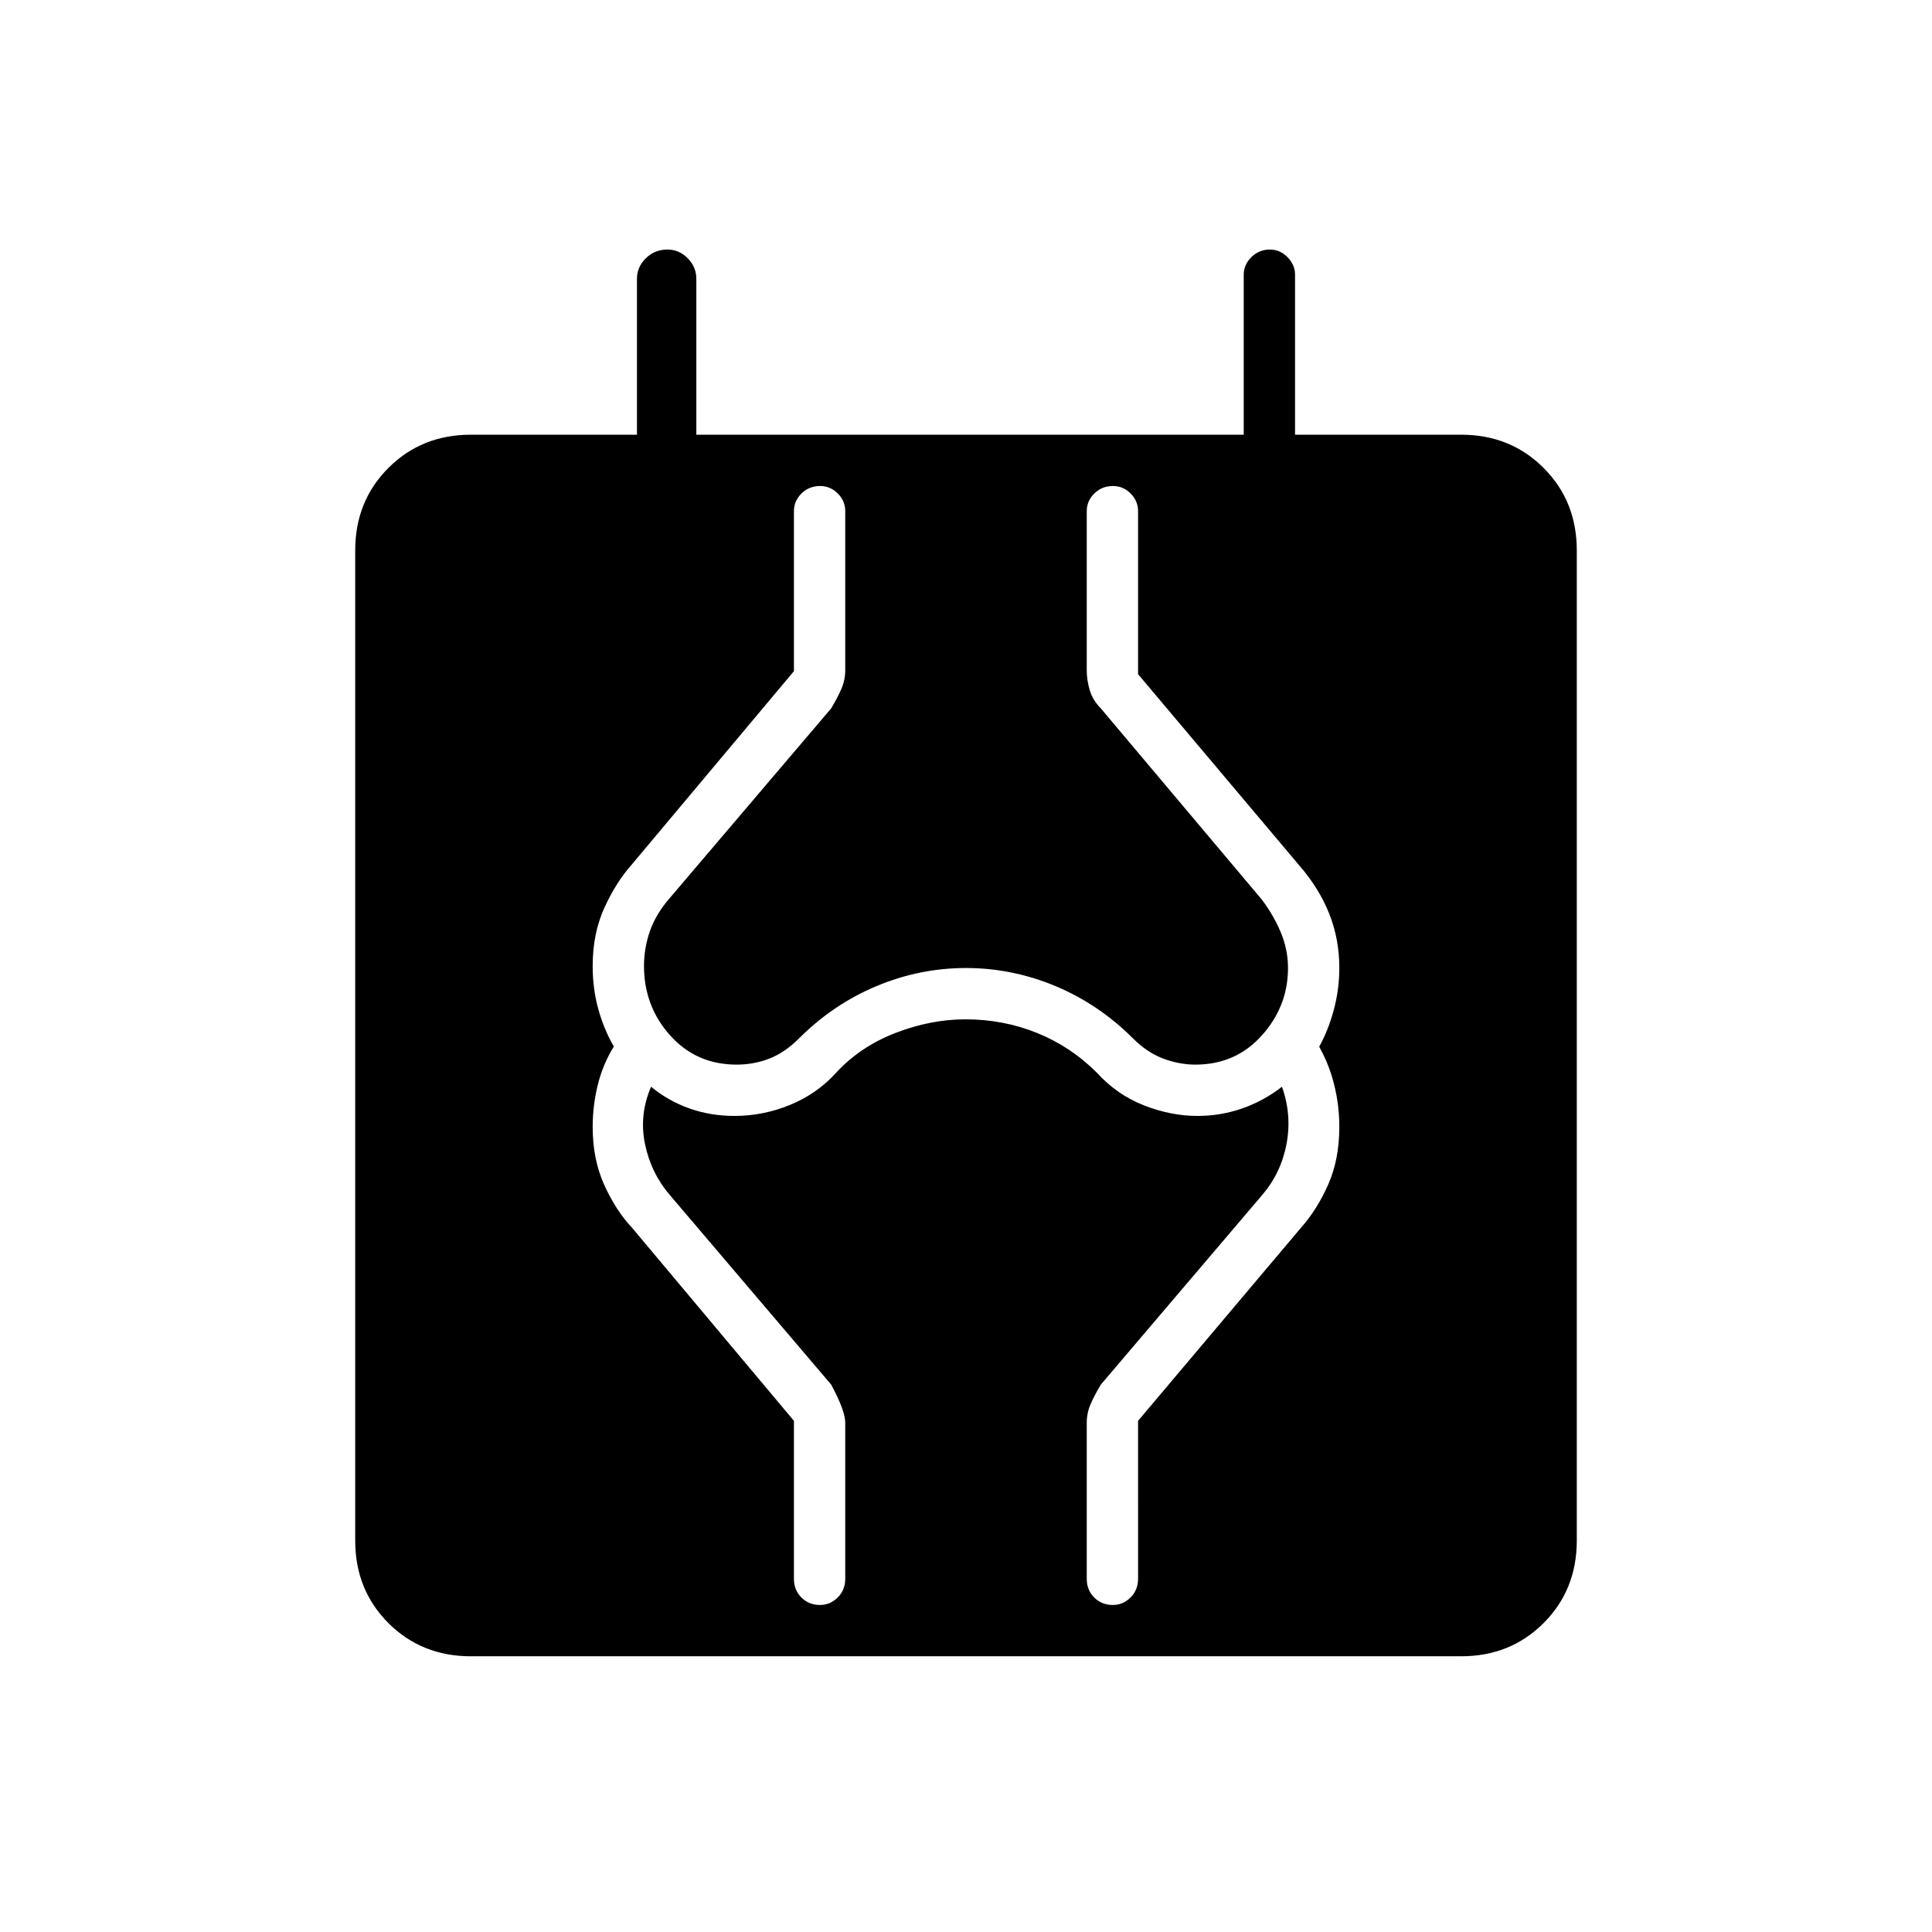 <svg xmlns="http://www.w3.org/2000/svg" height="24" viewBox="0 -960 960 960" width="24"><path d="M234-137q-24.5 0-41-16.5t-16.5-41v-492q0-24.5 16.5-41t41-16.5h82.5v-77.5q0-5.8 4.39-10.15 4.39-4.35 10.75-4.35 5.86 0 10.11 4.35Q346-827.3 346-821.5v77.5h272v-79.5q0-4.95 3.79-8.72 3.78-3.78 9.25-3.78 4.96 0 8.71 3.78 3.75 3.77 3.75 8.72v79.5H726q24.5 0 41 16.5t16.5 41v492q0 24.5-16.5 41T726-137H234Zm173.45-25.5q5.05 0 8.8-3.72 3.75-3.71 3.75-9.28V-253q0-6-7-19l-80-94q-9.5-11-12.5-25.5t3-28.5q8.5 7 19 10.75t22.5 3.75q14.24 0 27.62-5.5t22.88-16q12-13 29.5-19.75t34.74-6.75q18.76 0 35.51 6.75Q532-440 545-427q10 11 23.42 16.25 13.41 5.25 26.58 5.25 11.65 0 22.32-3.75Q628-413 637-420q5 14 2.25 28.5T627-366l-80 94q-3 5-5 9.5t-2 9.5v77.5q0 5.57 3.7 9.28 3.71 3.72 9.25 3.72 5.05 0 8.8-3.72 3.75-3.71 3.75-9.28V-254l81-96q8-9 13.5-21.47 5.5-12.47 5.5-28.53 0-10.61-2.5-20.8-2.5-10.2-7.5-19.07 4.5-8.13 7.25-18.33 2.75-10.19 2.75-20.8 0-14.39-5-26.94-5-12.56-14.5-23.56L565.5-625v-81q0-5.07-3.7-8.78-3.71-3.72-8.75-3.72-5.55 0-9.3 3.72Q540-711.07 540-706v79q0 5 1.5 10t5.5 9l80 95q6 8 9.5 16.5T640-479q0 19-13 33.5T594-431q-8 0-16-3t-15-10q-17-17-38.5-26t-44.5-9q-23 0-44.5 9T397-444q-7 7-14.68 10T366-431q-20 0-33-14.5T320-480q0-9 3-17.5t10-16.5l80-94q3-5 5-9.5t2-9.5v-79q0-5.07-3.7-8.78-3.71-3.72-8.75-3.72-5.55 0-9.3 3.72-3.75 3.71-3.75 8.78v79.5l-80.5 96q-8 9-13.75 21.72-5.75 12.72-5.75 28.78 0 11.2 2.73 21.2 2.72 10 7.77 18.8-5.5 9-8 19.2-2.5 10.19-2.5 20.8 0 16.06 5.75 28.78Q306-358.5 314-350l80.5 96v78.5q0 5.57 3.7 9.28 3.71 3.72 9.25 3.72Z"/></svg>